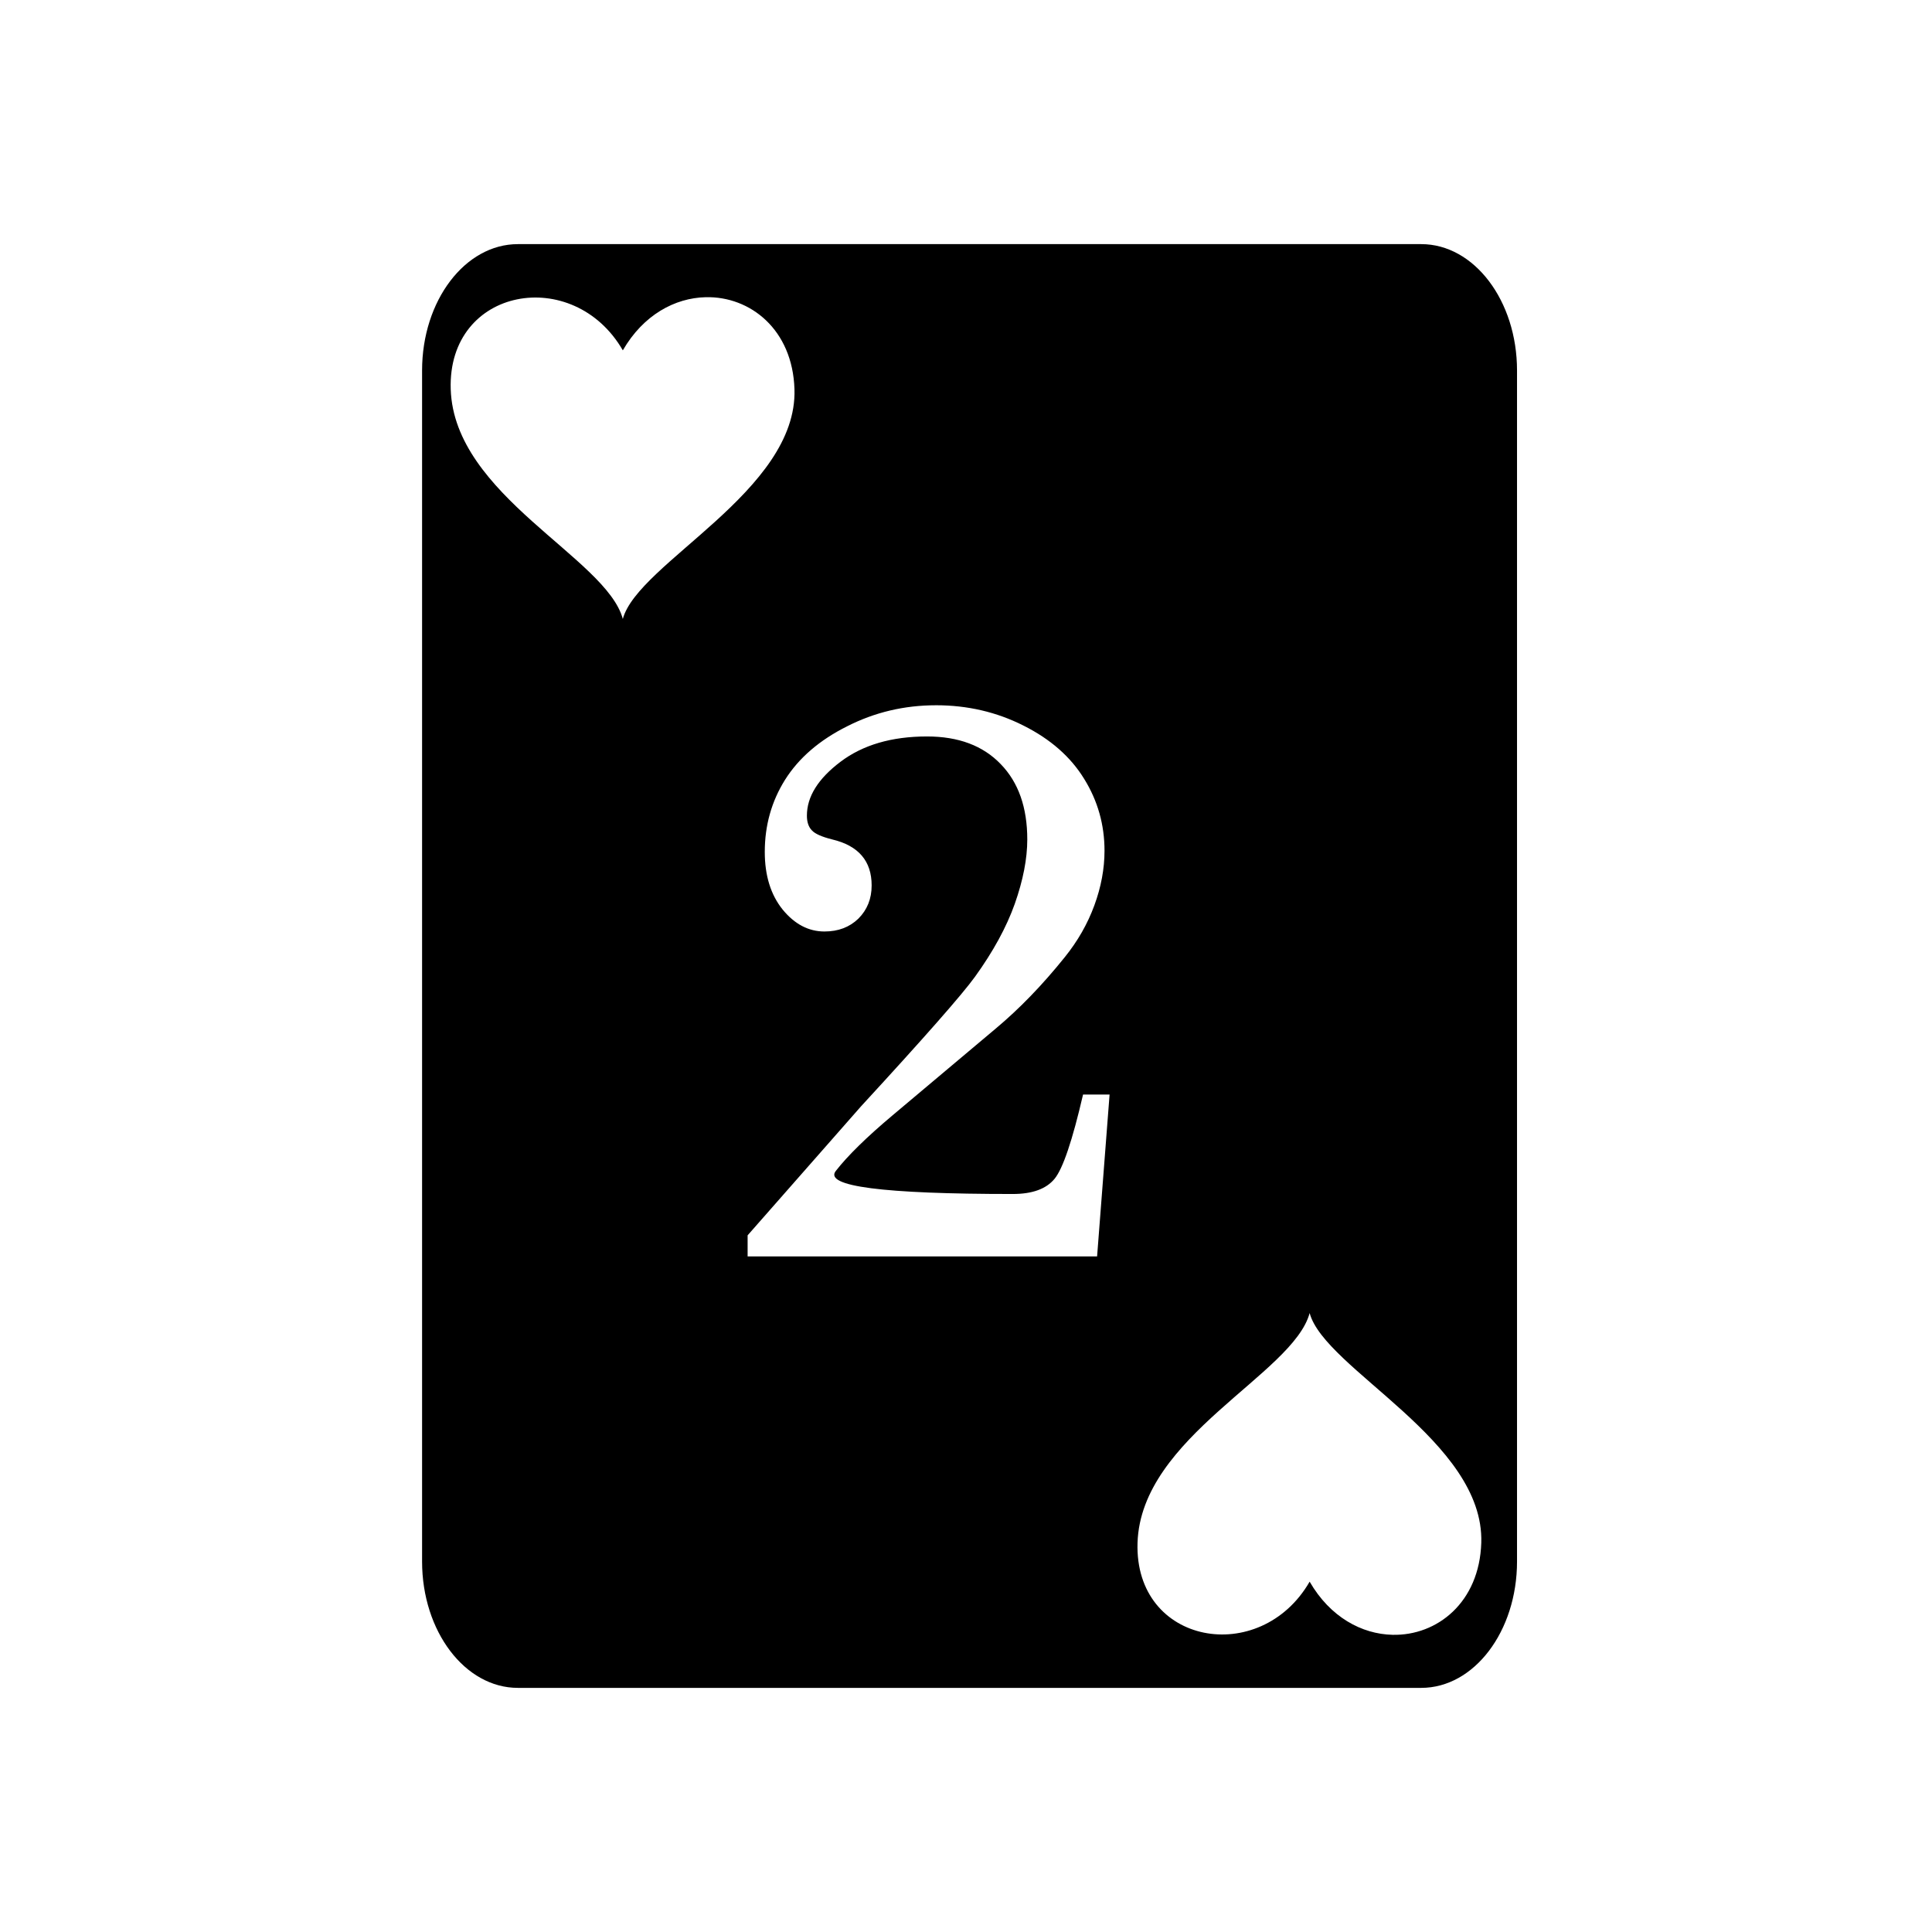 <svg xmlns="http://www.w3.org/2000/svg" width="100%" height="100%" viewBox="0 0 588.8 588.8"><path fill="currentColor" d="M157.834 74.4c-16.126 0-29.2 17.237-29.2 38.5v363c0 21.263 13.074 38.5 29.2 38.5h275.298c16.126 0 29.198-17.237 29.198-38.5v-363c0-21.263-13.072-38.5-29.198-38.5z m57.216 16.174c13.613-0.319 26.504 9.854 27.075 28.043 0.976 31.09-47.74 52.945-52.313 70.015-4.997-18.649-51.413-37.573-52.45-70.015-0.994-31.155 37.404-37.907 52.452-11.846 6.262-10.846 15.923-15.978 25.236-16.195z m70.21 124.361c9.588 0 18.464 2.06 26.626 6.182 8.242 4.12 14.424 9.549 18.545 16.285 4.121 6.657 6.182 13.948 6.182 21.873 0 5.468-1.031 11.014-3.092 16.64-2.06 5.627-5.07 10.898-9.033 15.811-6.815 8.48-13.83 15.731-21.041 21.754l-31.383 26.39c-7.925 6.657-13.708 12.323-17.353 16.999-3.646 4.675 14.342 7.013 53.966 7.013 5.944 0 10.183-1.546 12.72-4.636 2.535-3.09 5.428-11.65 8.677-25.676h8.084l-3.805 49.332H227.845v-6.42l34.592-39.346c19.257-20.921 30.826-34.078 34.71-39.466 5.547-7.688 9.588-15.097 12.124-22.229 2.536-7.211 3.805-13.749 3.805-19.613 0-9.748-2.695-17.396-8.084-22.944-5.39-5.626-12.878-8.44-22.467-8.44-10.778 0-19.573 2.576-26.389 7.727-6.815 5.152-10.222 10.62-10.222 16.405 0 1.981 0.514 3.487 1.545 4.517 0.95 1.03 3.011 1.942 6.181 2.735 8.004 1.902 12.006 6.576 12.006 14.025 0 4.042-1.347 7.411-4.04 10.106-2.695 2.615-6.143 3.921-10.343 3.921-4.834 0-9.075-2.218-12.72-6.656-3.646-4.517-5.467-10.382-5.467-17.594 0-8.083 2.059-15.412 6.18-21.99 4.2-6.657 10.501-12.085 18.902-16.285 8.4-4.28 17.433-6.42 27.101-6.42zM399.128 400.17c4.572 17.07 53.287 38.925 52.31 70.015-0.57 18.189-13.462 28.362-27.074 28.043v-0.002c-9.314-0.217-18.975-5.349-25.236-16.195-15.048 26.061-53.446 19.31-52.452-11.846 1.037-32.442 47.454-51.366 52.452-70.016z" /></svg>
